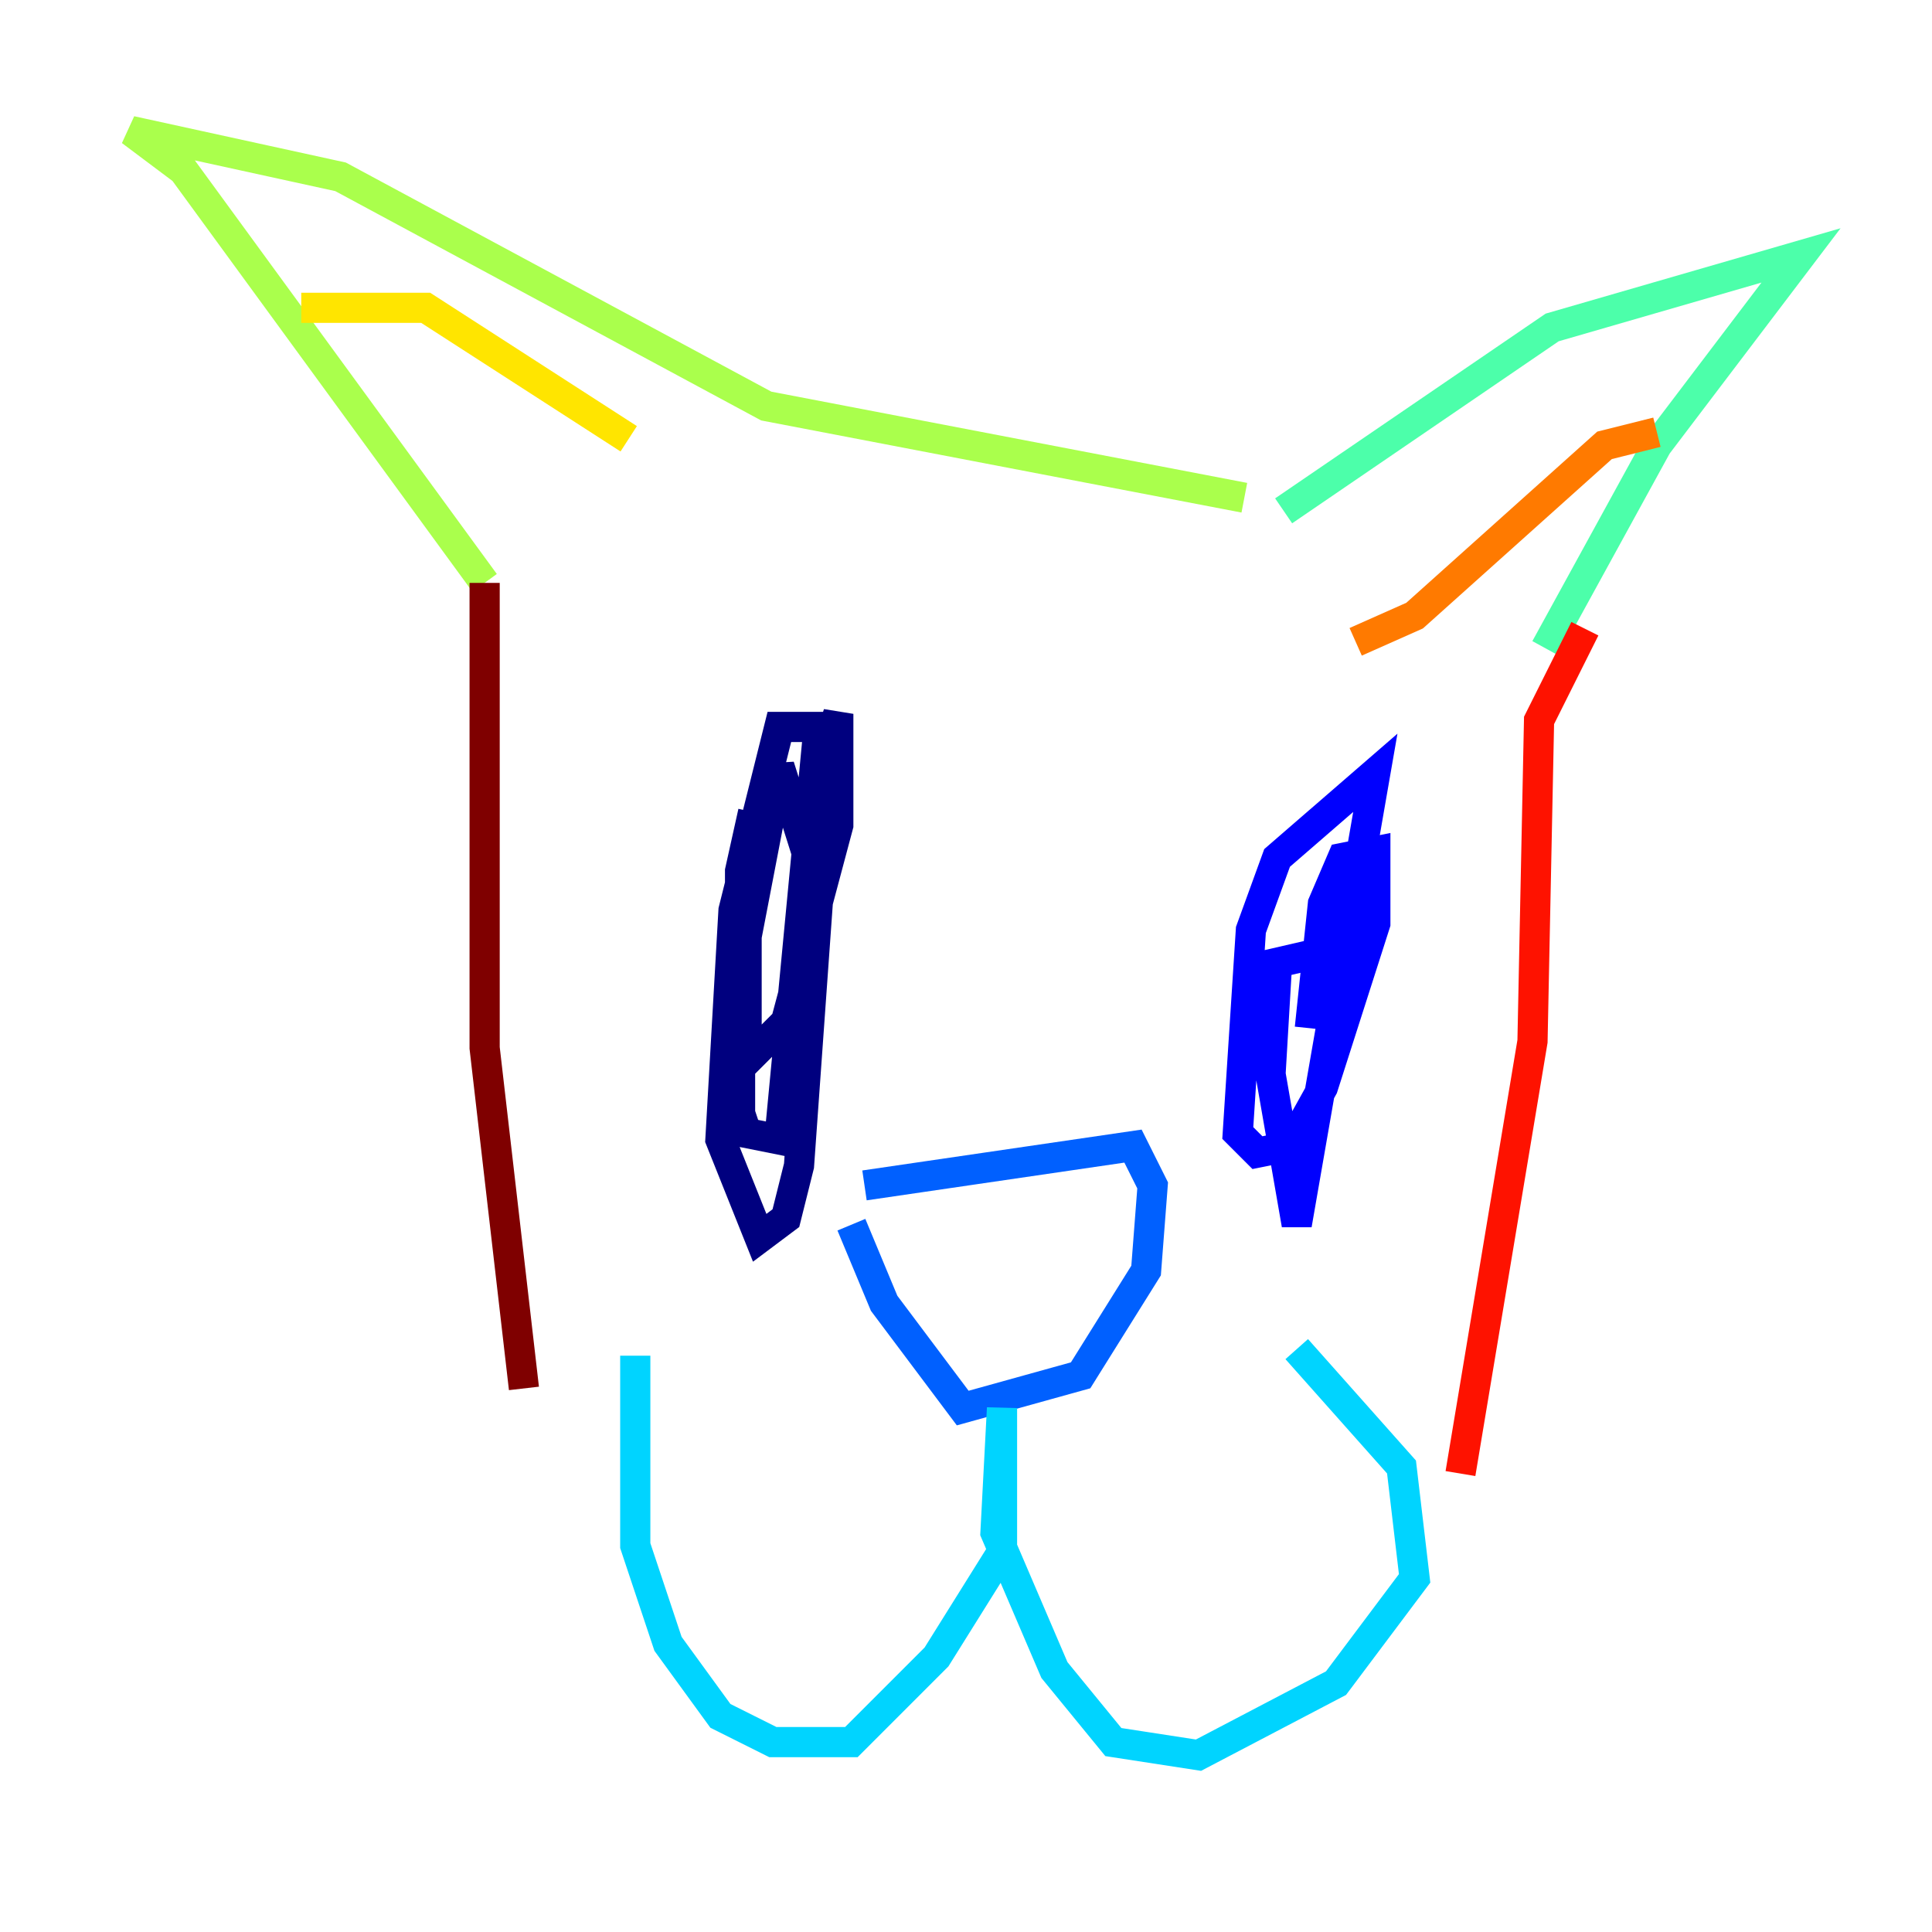 <?xml version="1.0" encoding="utf-8" ?>
<svg baseProfile="tiny" height="128" version="1.2" viewBox="0,0,128,128" width="128" xmlns="http://www.w3.org/2000/svg" xmlns:ev="http://www.w3.org/2001/xml-events" xmlns:xlink="http://www.w3.org/1999/xlink"><defs /><polyline fill="none" points="49.898,53.803 49.031,57.709 49.031,73.763 49.464,75.064 51.634,75.498 54.237,48.163 51.634,48.163 48.597,60.312 47.729,75.498 50.332,82.007 52.068,80.705 52.936,77.234 54.237,59.01 51.634,50.766 49.464,62.047 49.464,70.291 52.068,67.688 55.539,54.671 55.539,47.295 53.803,52.502" stroke="#00007f" stroke-width="2" /><polyline fill="none" points="90.251,62.481 84.61,63.783 84.176,71.159 85.912,81.139 91.119,51.2 84.61,56.841 82.875,61.614 82.007,75.064 83.308,76.366 85.478,75.932 87.647,72.027 91.119,61.18 91.119,56.407 88.949,56.841 87.647,59.878 86.78,68.122" stroke="#0000fe" stroke-width="2" /><polyline fill="none" points="57.275,78.536 75.064,75.932 76.366,78.536 75.932,84.176 71.593,91.119 63.783,93.288 58.576,86.346 56.407,81.139" stroke="#0060ff" stroke-width="2" /><polyline fill="none" points="42.088,89.817 42.088,102.4 44.258,108.909 47.729,113.681 51.2,115.417 56.407,115.417 62.047,109.776 66.386,102.834 66.386,93.288 65.953,101.532 69.858,110.644 73.763,115.417 79.403,116.285 88.515,111.512 93.722,104.57 92.854,97.193 85.912,89.383" stroke="#00d4ff" stroke-width="2" /><polyline fill="none" points="85.044,33.844 102.834,21.695 119.322,16.922 109.776,29.505 102.4,42.956" stroke="#4cffaa" stroke-width="2" /><polyline fill="none" points="82.441,32.976 50.766,26.902 22.563,11.715 8.678,8.678 12.149,11.281 32.108,38.617" stroke="#aaff4c" stroke-width="2" /><polyline fill="none" points="41.654,29.071 28.203,20.393 19.959,20.393" stroke="#ffe500" stroke-width="2" /><polyline fill="none" points="89.817,42.522 93.722,40.786 106.305,29.505 109.776,28.637" stroke="#ff7a00" stroke-width="2" /><polyline fill="none" points="105.003,41.654 101.966,47.729 101.532,68.99 96.759,97.627" stroke="#fe1200" stroke-width="2" /><polyline fill="none" points="32.108,38.617 32.108,69.424 34.712,91.986" stroke="#7f0000" stroke-width="2" /></svg>